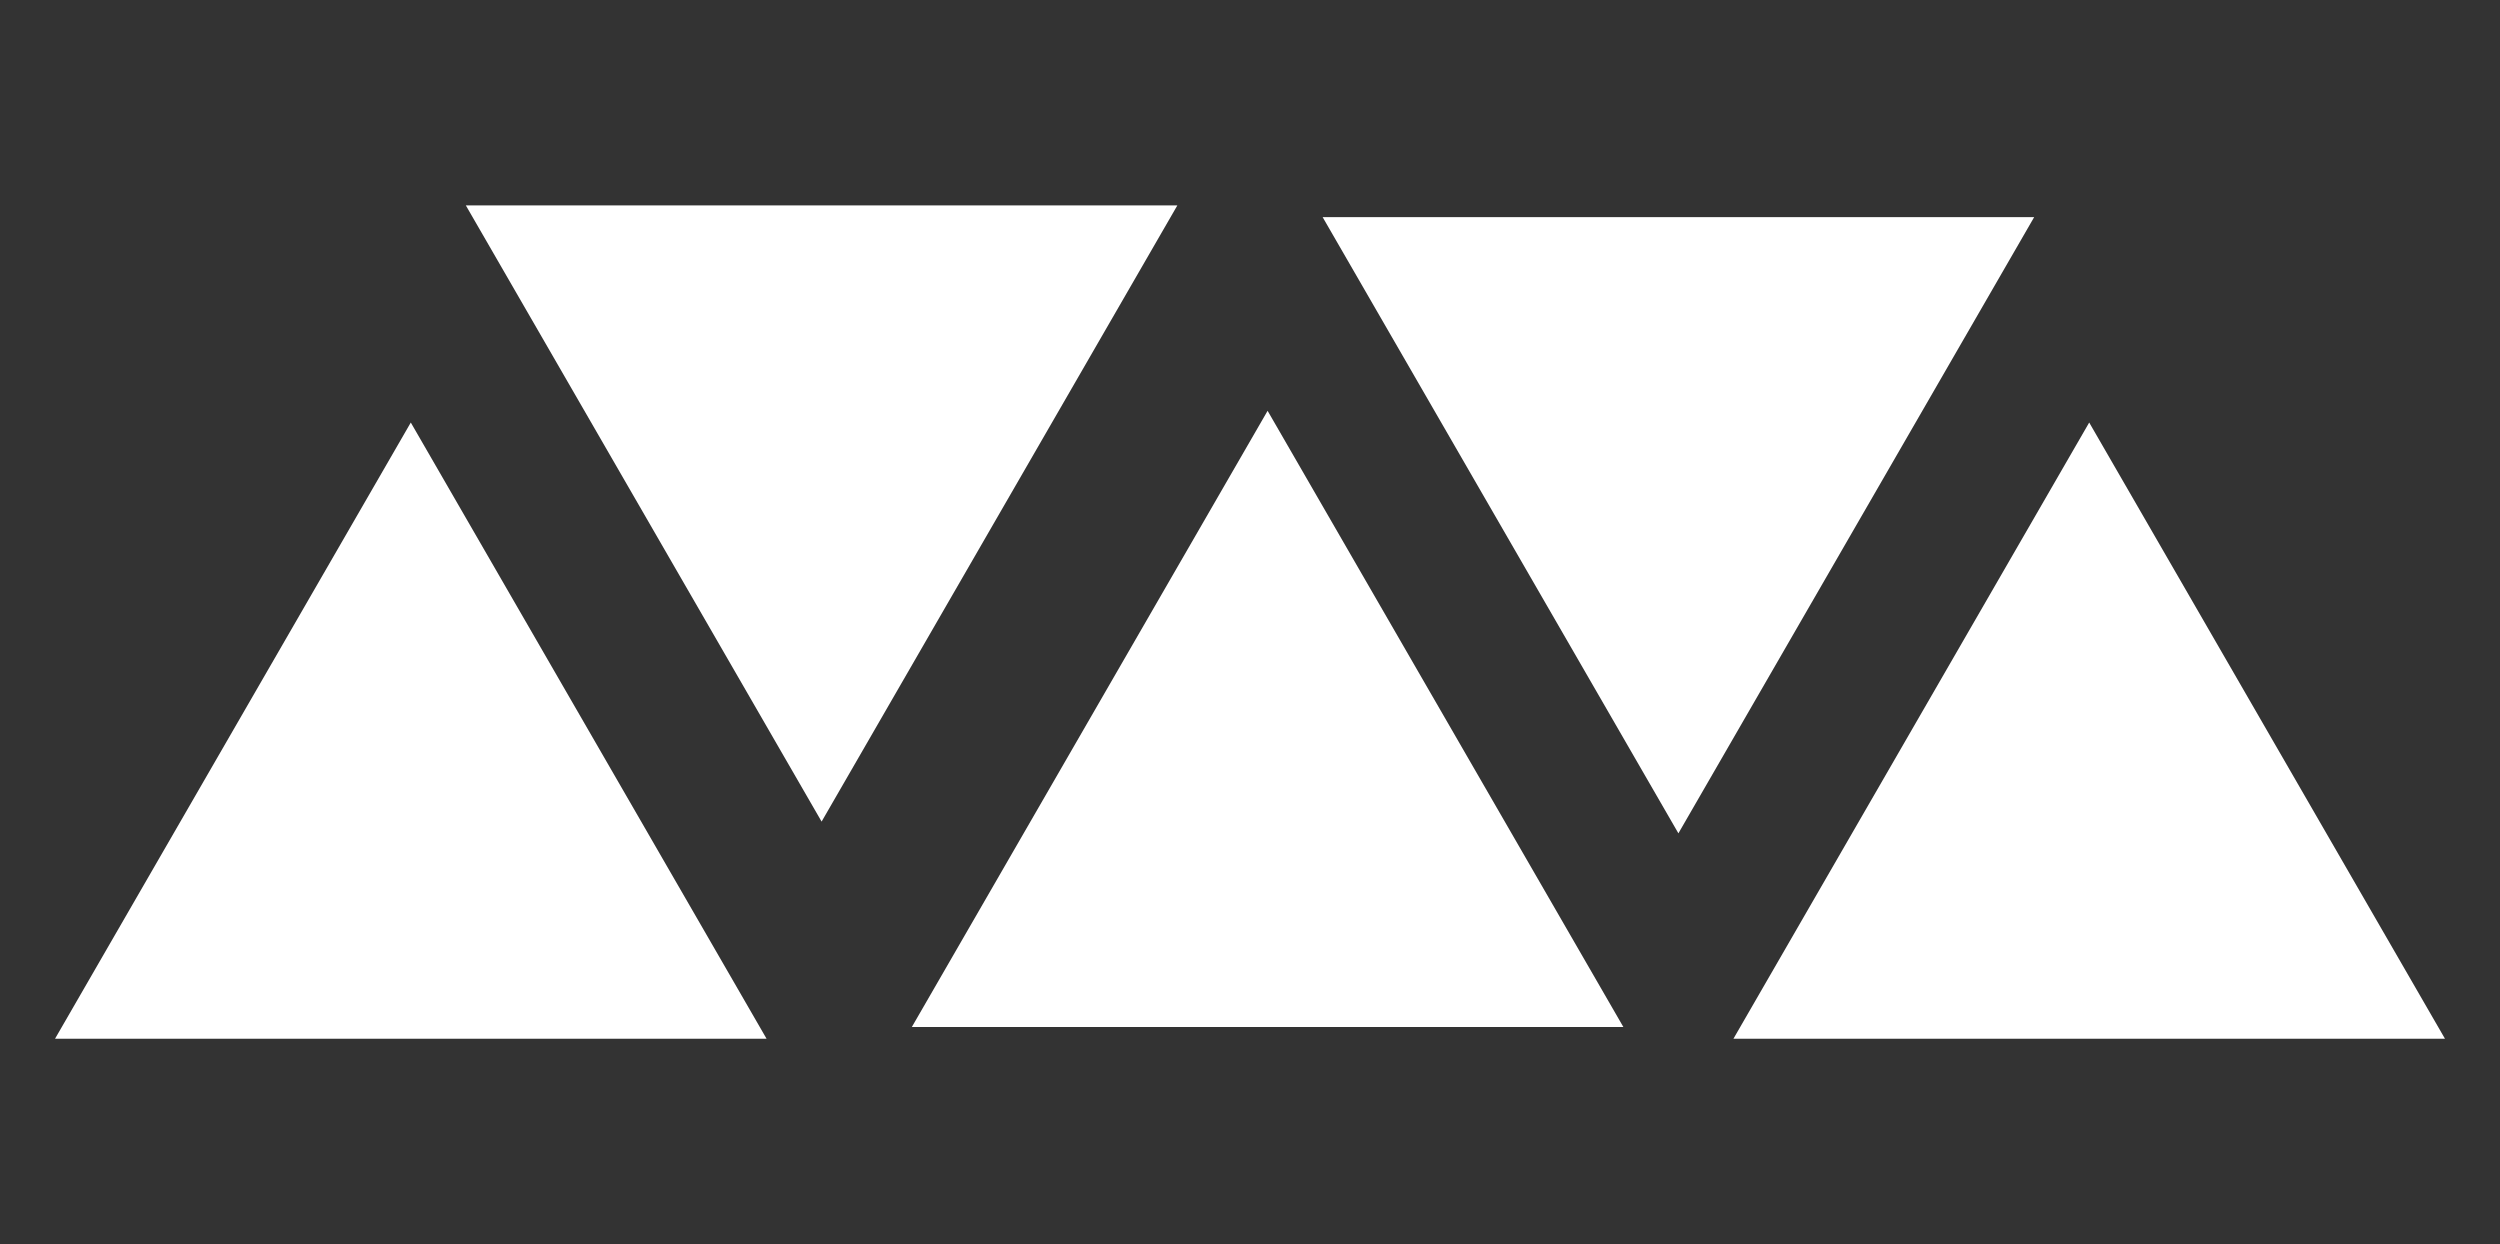 <svg width="213" height="106" viewBox="0 0 213 106" fill="none" xmlns="http://www.w3.org/2000/svg">
<rect x="0" y="0" width="213" height="106" fill="#333333" stroke="none"/>
<path d="M35 36L65.311 88.5H4.689L35 36Z" fill="white"/>
<path d="M178 36L208.311 88.5H147.689L178 36Z" fill="white"/>
<path d="M108 35L138.311 87.5H77.689L108 35Z" fill="white"/>
<path d="M70 70L100.311 17.5H39.689L70 70Z" fill="white"/>
<path d="M143 71L173.311 18.5H112.689L143 71Z" fill="white"/>
</svg>
